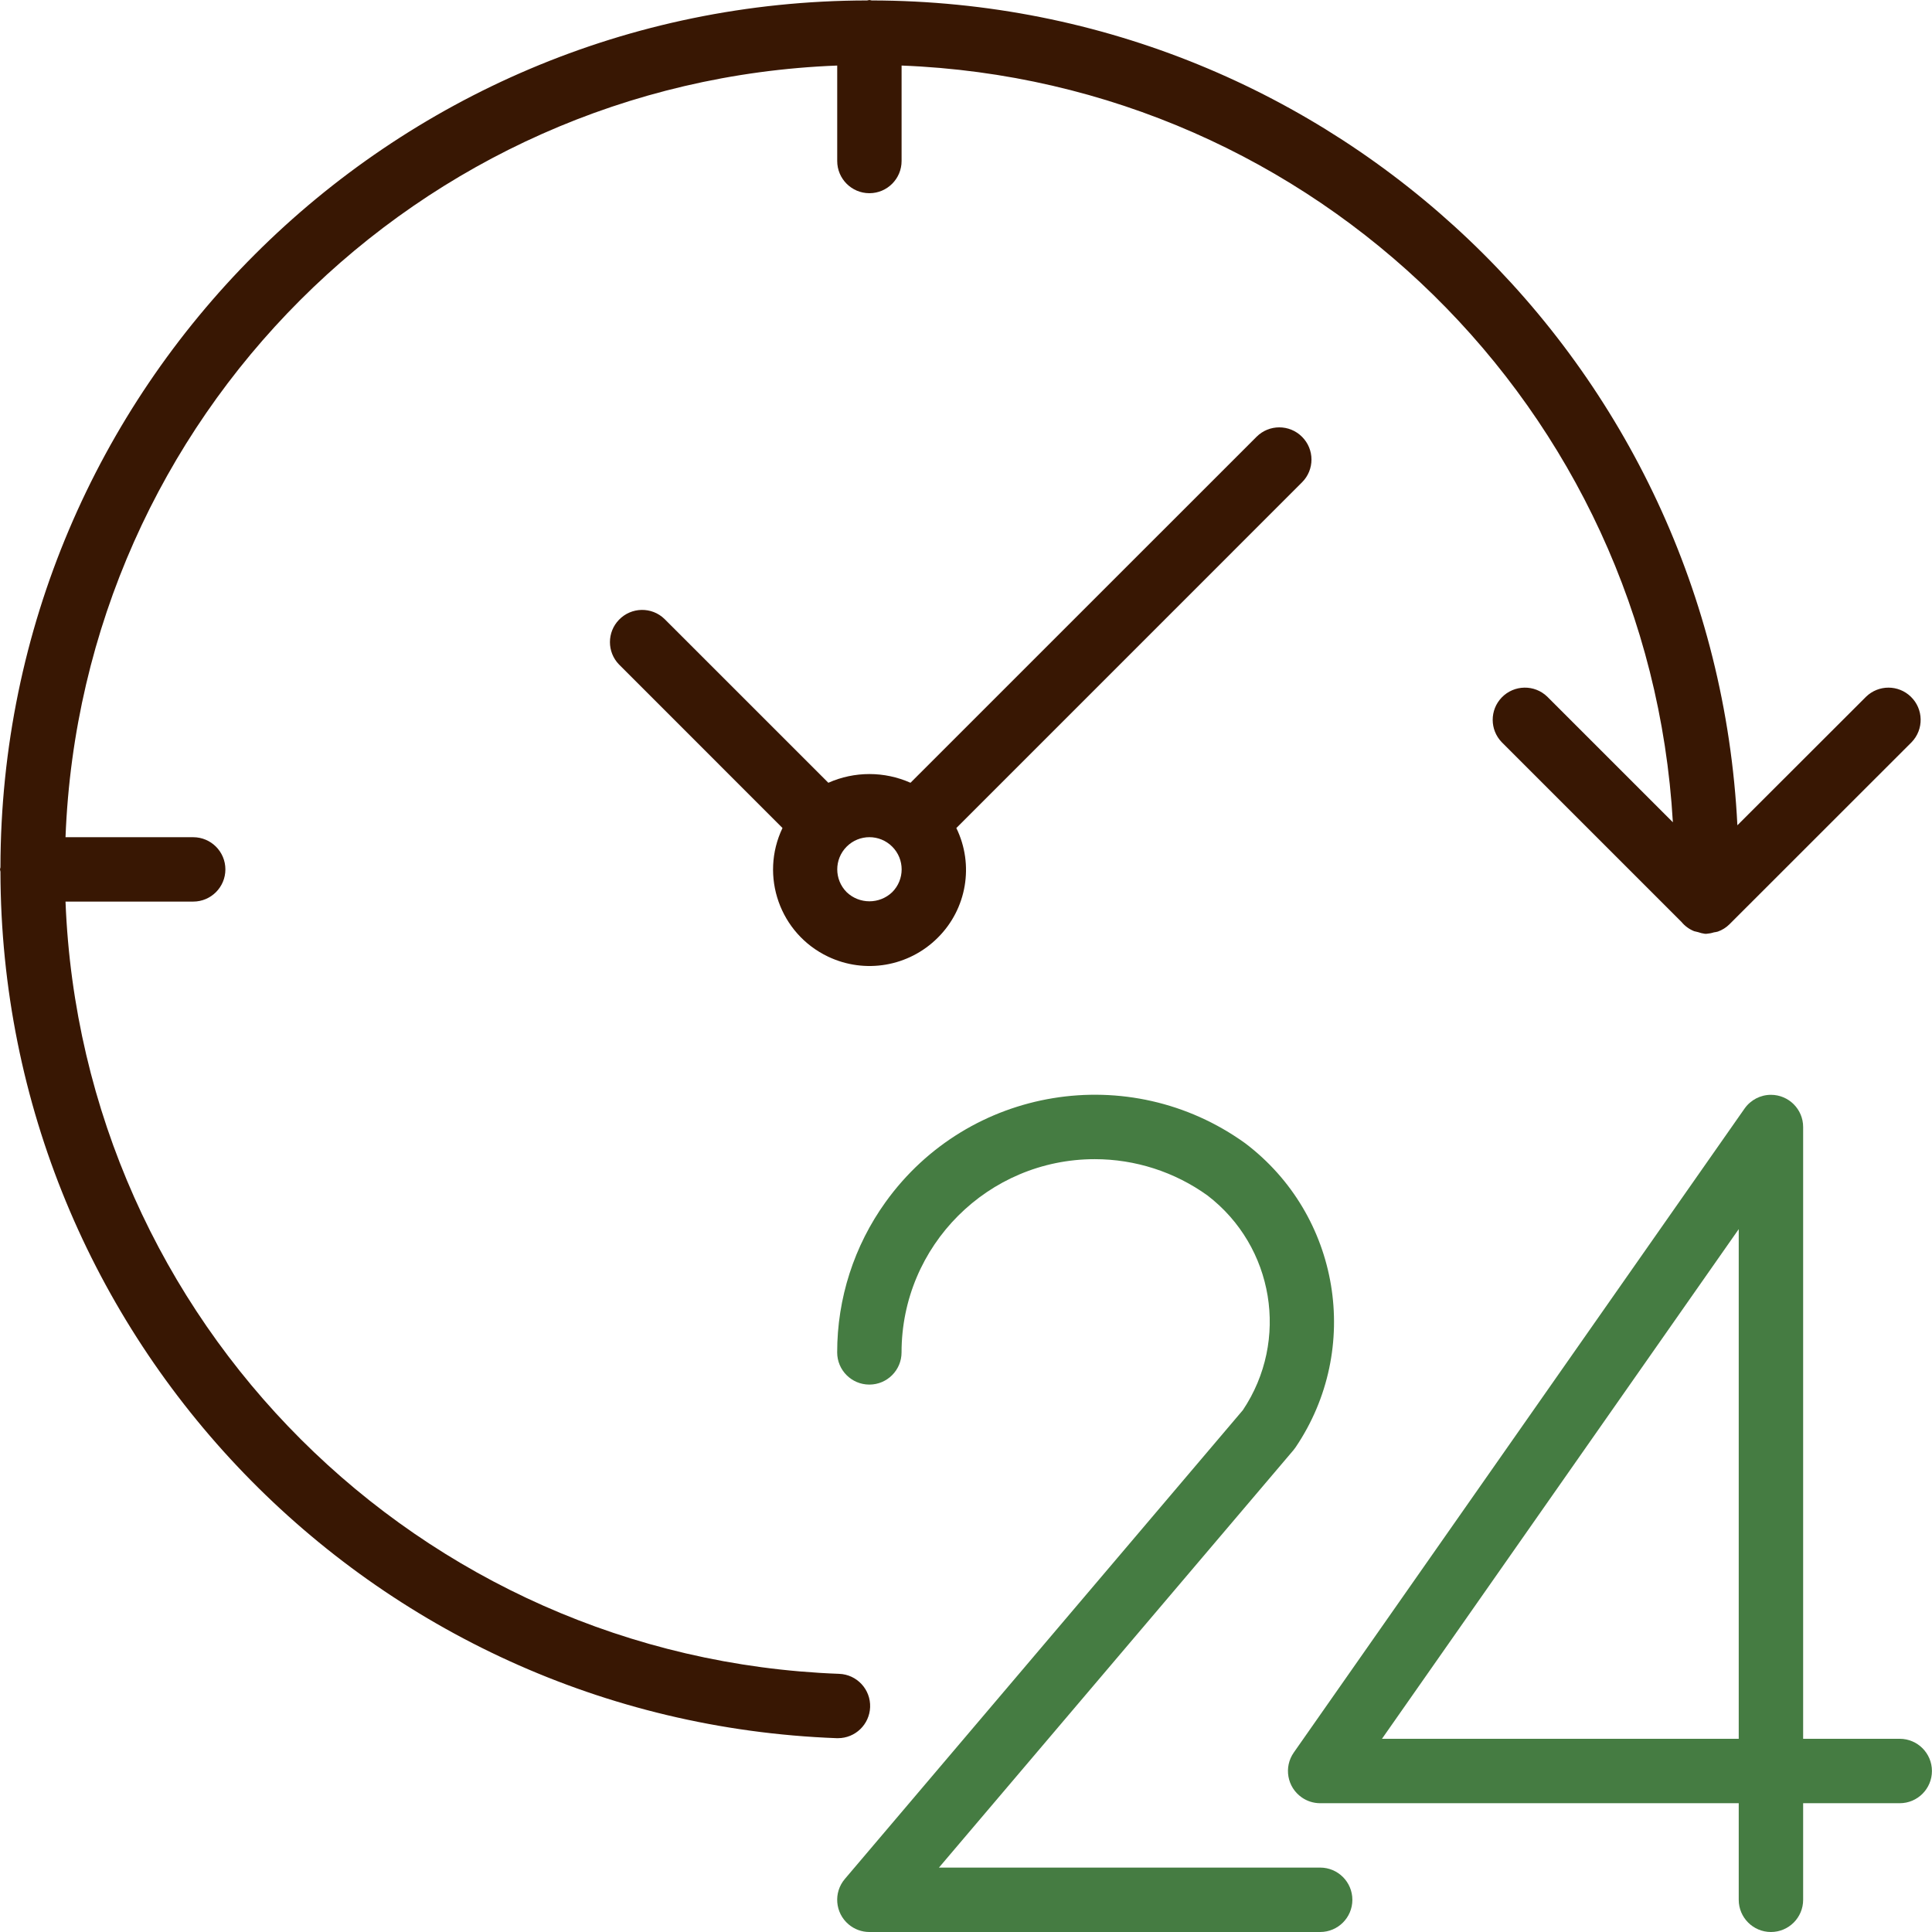 <svg width="56" height="56" viewBox="0 0 56 56" fill="none" xmlns="http://www.w3.org/2000/svg">
<path d="M55.065 50.4H52.265V32.667C52.265 32.151 51.846 31.734 51.331 31.734C51.027 31.734 50.742 31.883 50.567 32.132L37.501 50.798C37.205 51.221 37.308 51.803 37.731 52.098C37.887 52.208 38.074 52.267 38.265 52.267H50.398V55.067C50.398 55.582 50.816 56 51.332 56C51.847 56 52.265 55.582 52.265 55.067V52.267H55.065C55.58 52.267 55.998 51.849 55.998 51.333C55.998 50.818 55.58 50.4 55.065 50.4ZM50.398 50.4H40.057L50.398 35.627V50.4Z" fill="#457c42"/>
<path d="M38.266 54.133H27.216L37.489 42.036C37.512 42.009 37.534 41.98 37.554 41.95C39.487 39.089 38.843 35.216 36.089 33.135C32.74 30.729 28.075 31.493 25.669 34.842C24.756 36.112 24.265 37.636 24.266 39.2C24.266 39.715 24.683 40.133 25.199 40.133C25.714 40.133 26.132 39.715 26.132 39.2C26.132 36.107 28.639 33.6 31.732 33.599C32.904 33.599 34.047 33.967 34.999 34.651C36.928 36.129 37.378 38.852 36.026 40.872L24.488 54.463C24.154 54.856 24.203 55.445 24.596 55.778C24.764 55.921 24.978 56 25.199 56H38.266C38.781 56 39.199 55.582 39.199 55.067C39.199 54.551 38.781 54.133 38.266 54.133Z" fill="#457c42"/>
<path d="M25.221 49.484C25.24 48.969 24.838 48.536 24.323 48.517C24.323 48.517 24.323 48.517 24.323 48.517C12.146 48.065 2.373 38.309 1.899 26.133H5.6C6.115 26.133 6.533 25.715 6.533 25.2C6.533 24.685 6.115 24.267 5.6 24.267H1.899C2.366 12.112 12.112 2.367 24.267 1.9V4.667C24.267 5.182 24.685 5.6 25.2 5.6C25.715 5.6 26.133 5.182 26.133 4.667V1.9C38.121 2.364 47.797 11.857 48.489 23.834L44.849 20.194C44.478 19.835 43.887 19.846 43.529 20.216C43.179 20.578 43.179 21.151 43.529 21.513L48.739 26.723C48.837 26.842 48.963 26.934 49.106 26.991C49.143 27.002 49.18 27.011 49.218 27.018C49.282 27.041 49.348 27.057 49.415 27.066C49.425 27.066 49.433 27.066 49.442 27.066C49.452 27.066 49.46 27.066 49.468 27.066C49.54 27.06 49.61 27.047 49.678 27.025C49.716 27.02 49.754 27.013 49.791 27.003C49.918 26.958 50.033 26.886 50.128 26.792L55.409 21.513C55.767 21.143 55.757 20.552 55.386 20.194C55.025 19.844 54.451 19.844 54.09 20.194L50.359 23.921C49.692 10.543 38.661 0.033 25.266 0.013C25.243 0.012 25.223 0 25.2 0C25.177 0 25.157 0.012 25.134 0.013C11.268 0.032 0.032 11.268 0.013 25.134C0.013 25.157 0 25.177 0 25.2C0 25.223 0.012 25.243 0.013 25.266C0.036 38.79 10.739 49.879 24.254 50.382H24.288C24.79 50.382 25.201 49.986 25.221 49.484Z" fill="#381703"/>
<path d="M37.74 12.661C37.376 12.296 36.785 12.296 36.421 12.661L26.391 22.689C25.633 22.352 24.768 22.352 24.01 22.689L19.261 17.941C18.891 17.582 18.3 17.593 17.942 17.964C17.592 18.325 17.592 18.899 17.942 19.26L22.681 24C22.016 25.393 22.605 27.062 23.999 27.727C25.068 28.238 26.343 28.019 27.181 27.181C28.023 26.346 28.24 25.067 27.72 24.001L37.74 13.98C38.105 13.616 38.105 13.025 37.74 12.661ZM25.861 25.86C25.861 25.86 25.861 25.86 25.861 25.86C25.492 26.213 24.91 26.213 24.541 25.86C24.177 25.495 24.177 24.904 24.541 24.54C24.905 24.175 25.496 24.175 25.861 24.54C26.226 24.904 26.226 25.495 25.861 25.86Z" fill="#381703"/>
</svg>
